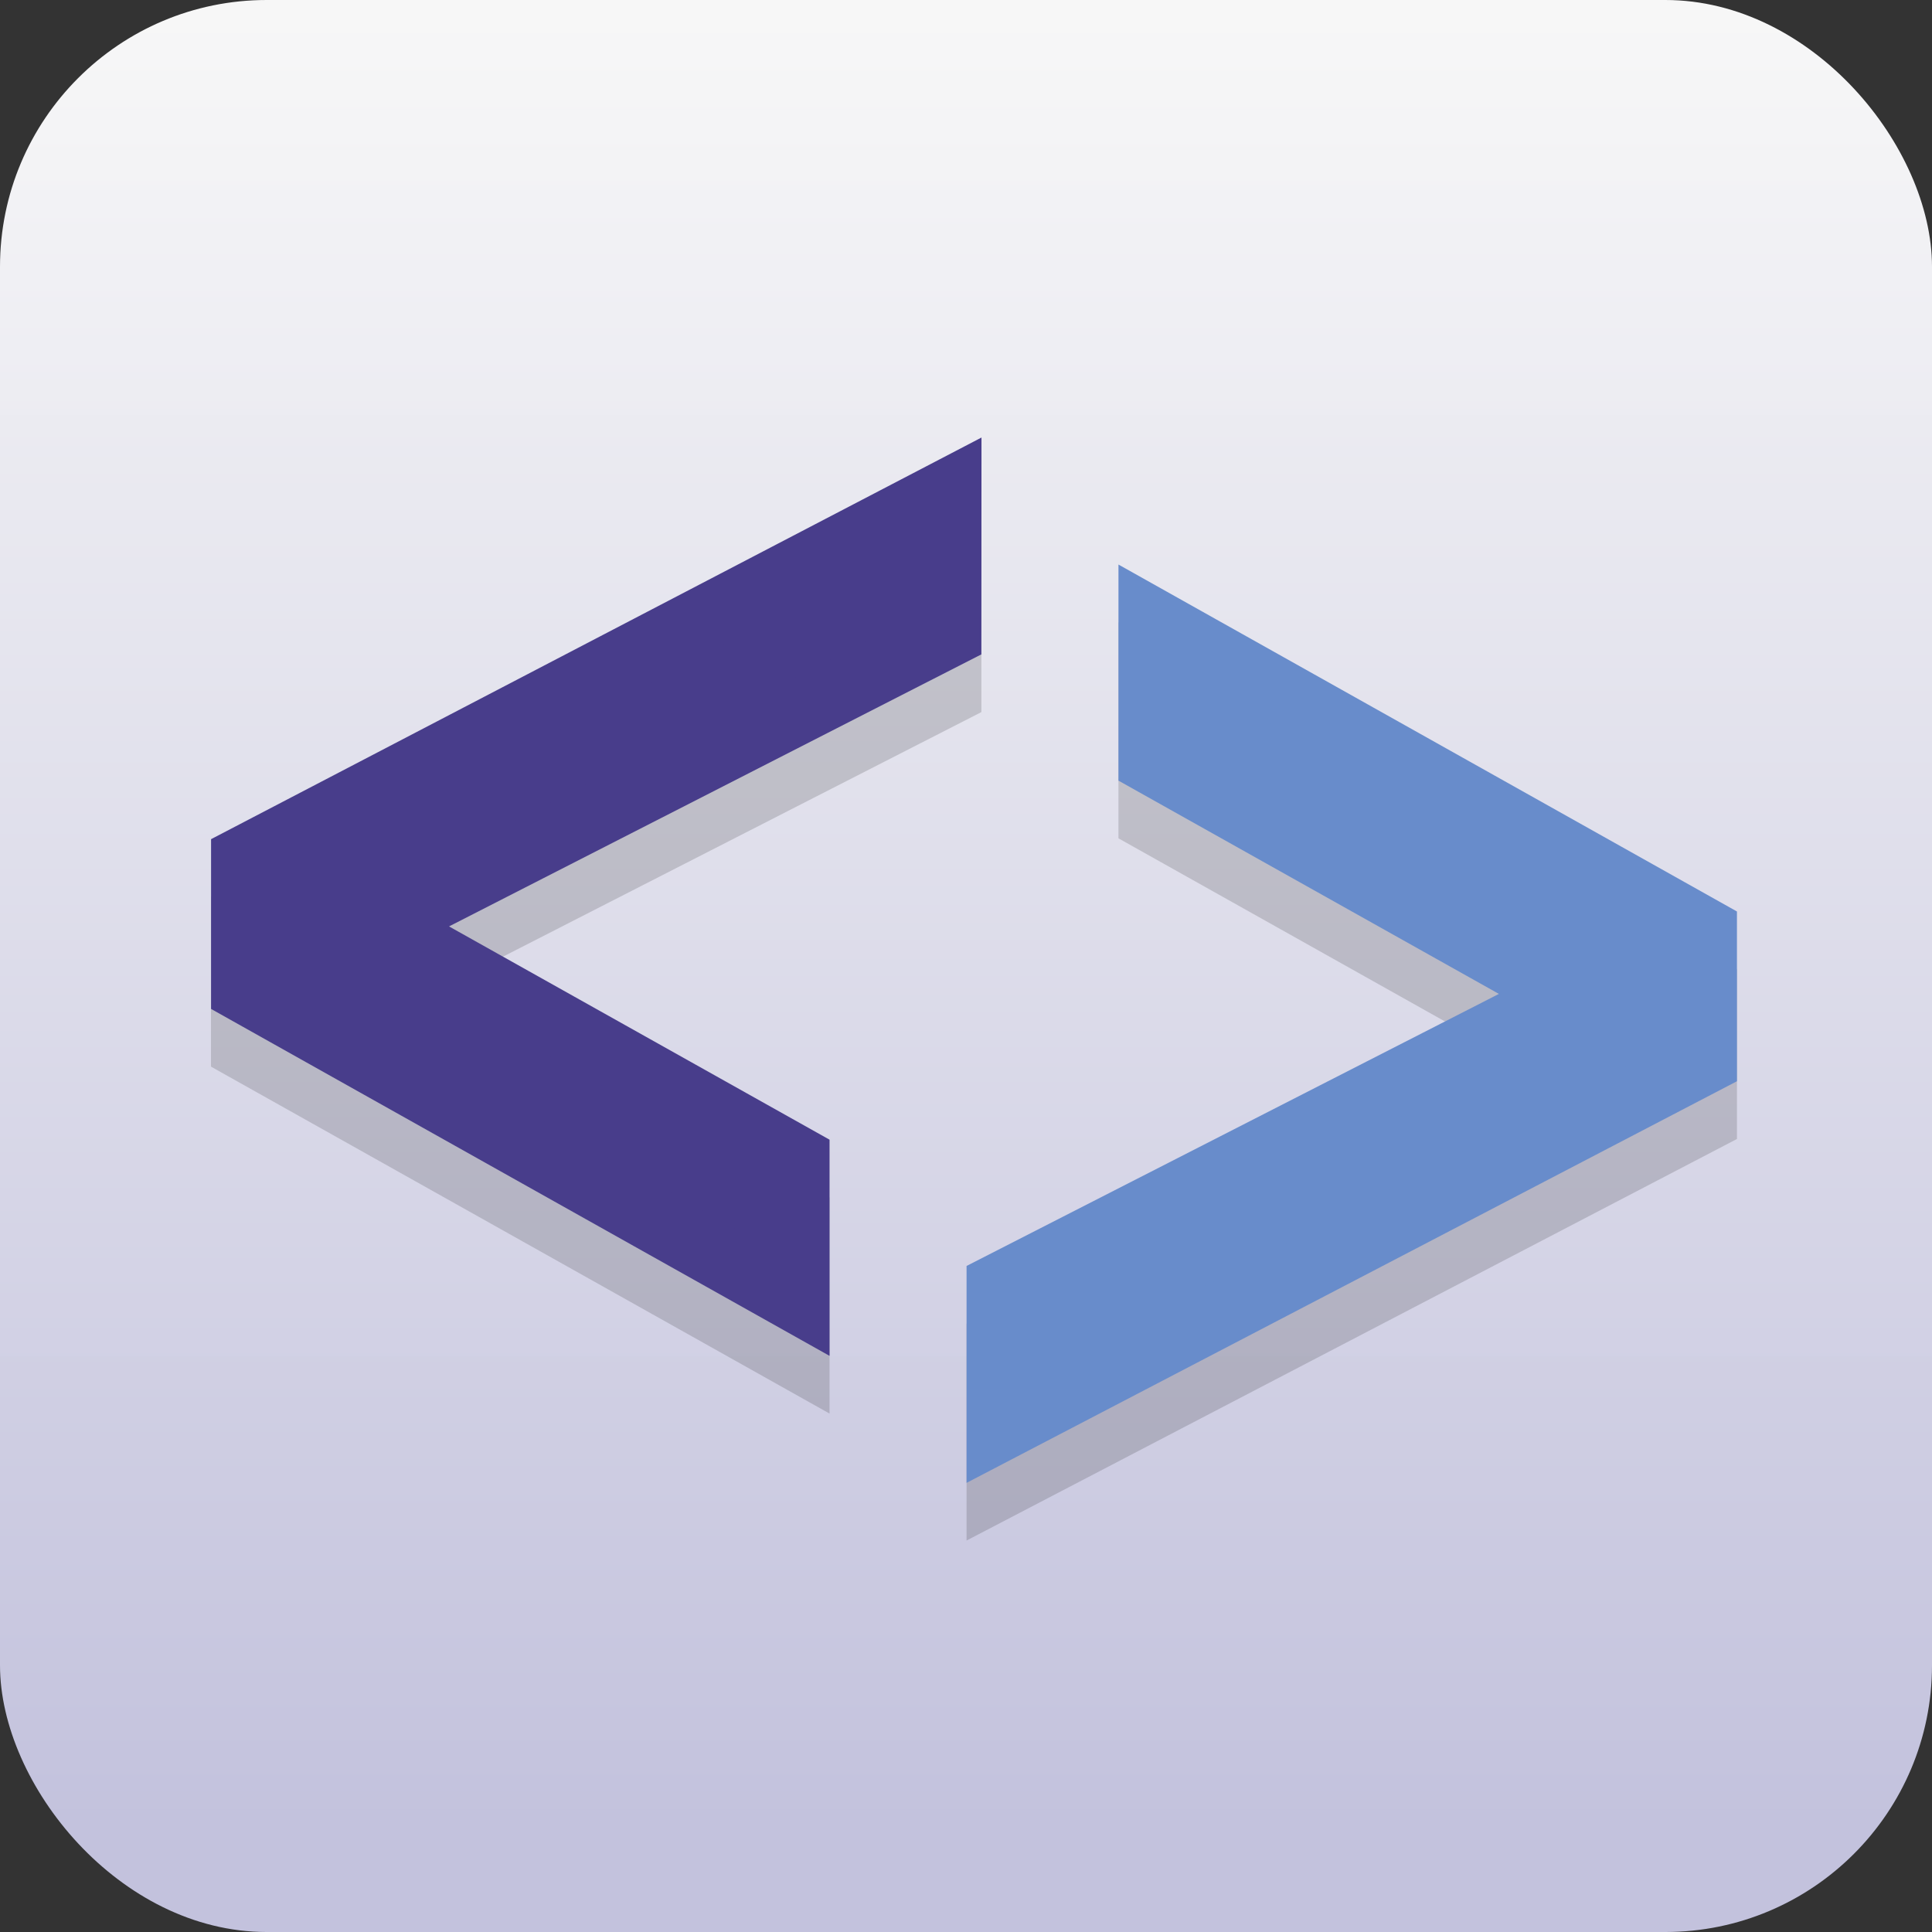 <svg xmlns="http://www.w3.org/2000/svg" xmlns:xlink="http://www.w3.org/1999/xlink" height="24" viewBox="0 0 24 24" width="24"><rect x="0" y="0" width="24" height="24" fill="#333333" stroke="none"/><title>Template icons dark</title><defs><linearGradient id="c"><stop offset="0" stop-color="#c3c2dd"/><stop offset="1" stop-color="#fff" stop-opacity=".962"/></linearGradient><linearGradient id="b"><stop offset="0" stop-color="#5a41e2"/><stop offset="1" stop-color="#4c9ce0" stop-opacity=".945"/></linearGradient><linearGradient id="a"><stop offset="0" stop-color="#fffefe"/><stop offset="1" stop-color="#fff" stop-opacity=".855"/></linearGradient><linearGradient gradientTransform="matrix(.273 0 0 .273 -87.636 -87.636)" xlink:href="#c" id="d" x1="171.402" y1="199.004" x2="171.402" y2="116" gradientUnits="userSpaceOnUse"/></defs><g transform="translate(56 56)"><rect ry="3.313" y="-56" x="-56" height="24" width="24" style="isolation:auto;mix-blend-mode:normal;marker:none" color="#000" display="block" overflow="visible" fill="url(#d)" stroke-width=".135" stroke-opacity=".104" paint-order="fill markers stroke"/><path style="line-height:23.442px;font-variant-ligatures:normal;font-variant-position:normal;font-variant-caps:normal;font-variant-numeric:normal;font-variant-alternates:normal;font-feature-settings:normal;text-indent:0;text-align:start;text-decoration-line:none;text-decoration-style:solid;text-decoration-color:#000;text-transform:none;text-orientation:mixed;shape-padding:0;isolation:auto;mix-blend-mode:normal" d="M-43.809-49.847l-.585.305-8.985 4.683v2.109l7.684 4.31v-2.685l-4.726-2.649 6.612-3.38zm1.703 1.577v2.684l4.725 2.65-6.612 3.38v2.693l9.57-4.988v-2.109z" color="#000" font-weight="400" font-family="sans-serif" letter-spacing="0" word-spacing="0" white-space="normal" overflow="visible" fill-opacity=".154" stroke-width=".8"/><path style="line-height:23.442px" d="M-44.209-48.116l-7.06 3.608 5.174 2.9v1.768l-6.883-3.861v-1.632l8.77-4.572z" font-weight="400" font-family="sans-serif" letter-spacing="0" word-spacing="0" fill="#483d8b" stroke="#483d8b" stroke-width=".8"/><path d="M-43.593-40.029l7.06-3.608-5.173-2.9v-1.767l6.883 3.861v1.632l-8.77 4.572z" style="line-height:23.442px" font-weight="400" font-size="20.178" font-family="sans-serif" letter-spacing="0" word-spacing="0" fill="#688ccb" stroke="#688ccb" stroke-width=".8"/></g></svg>